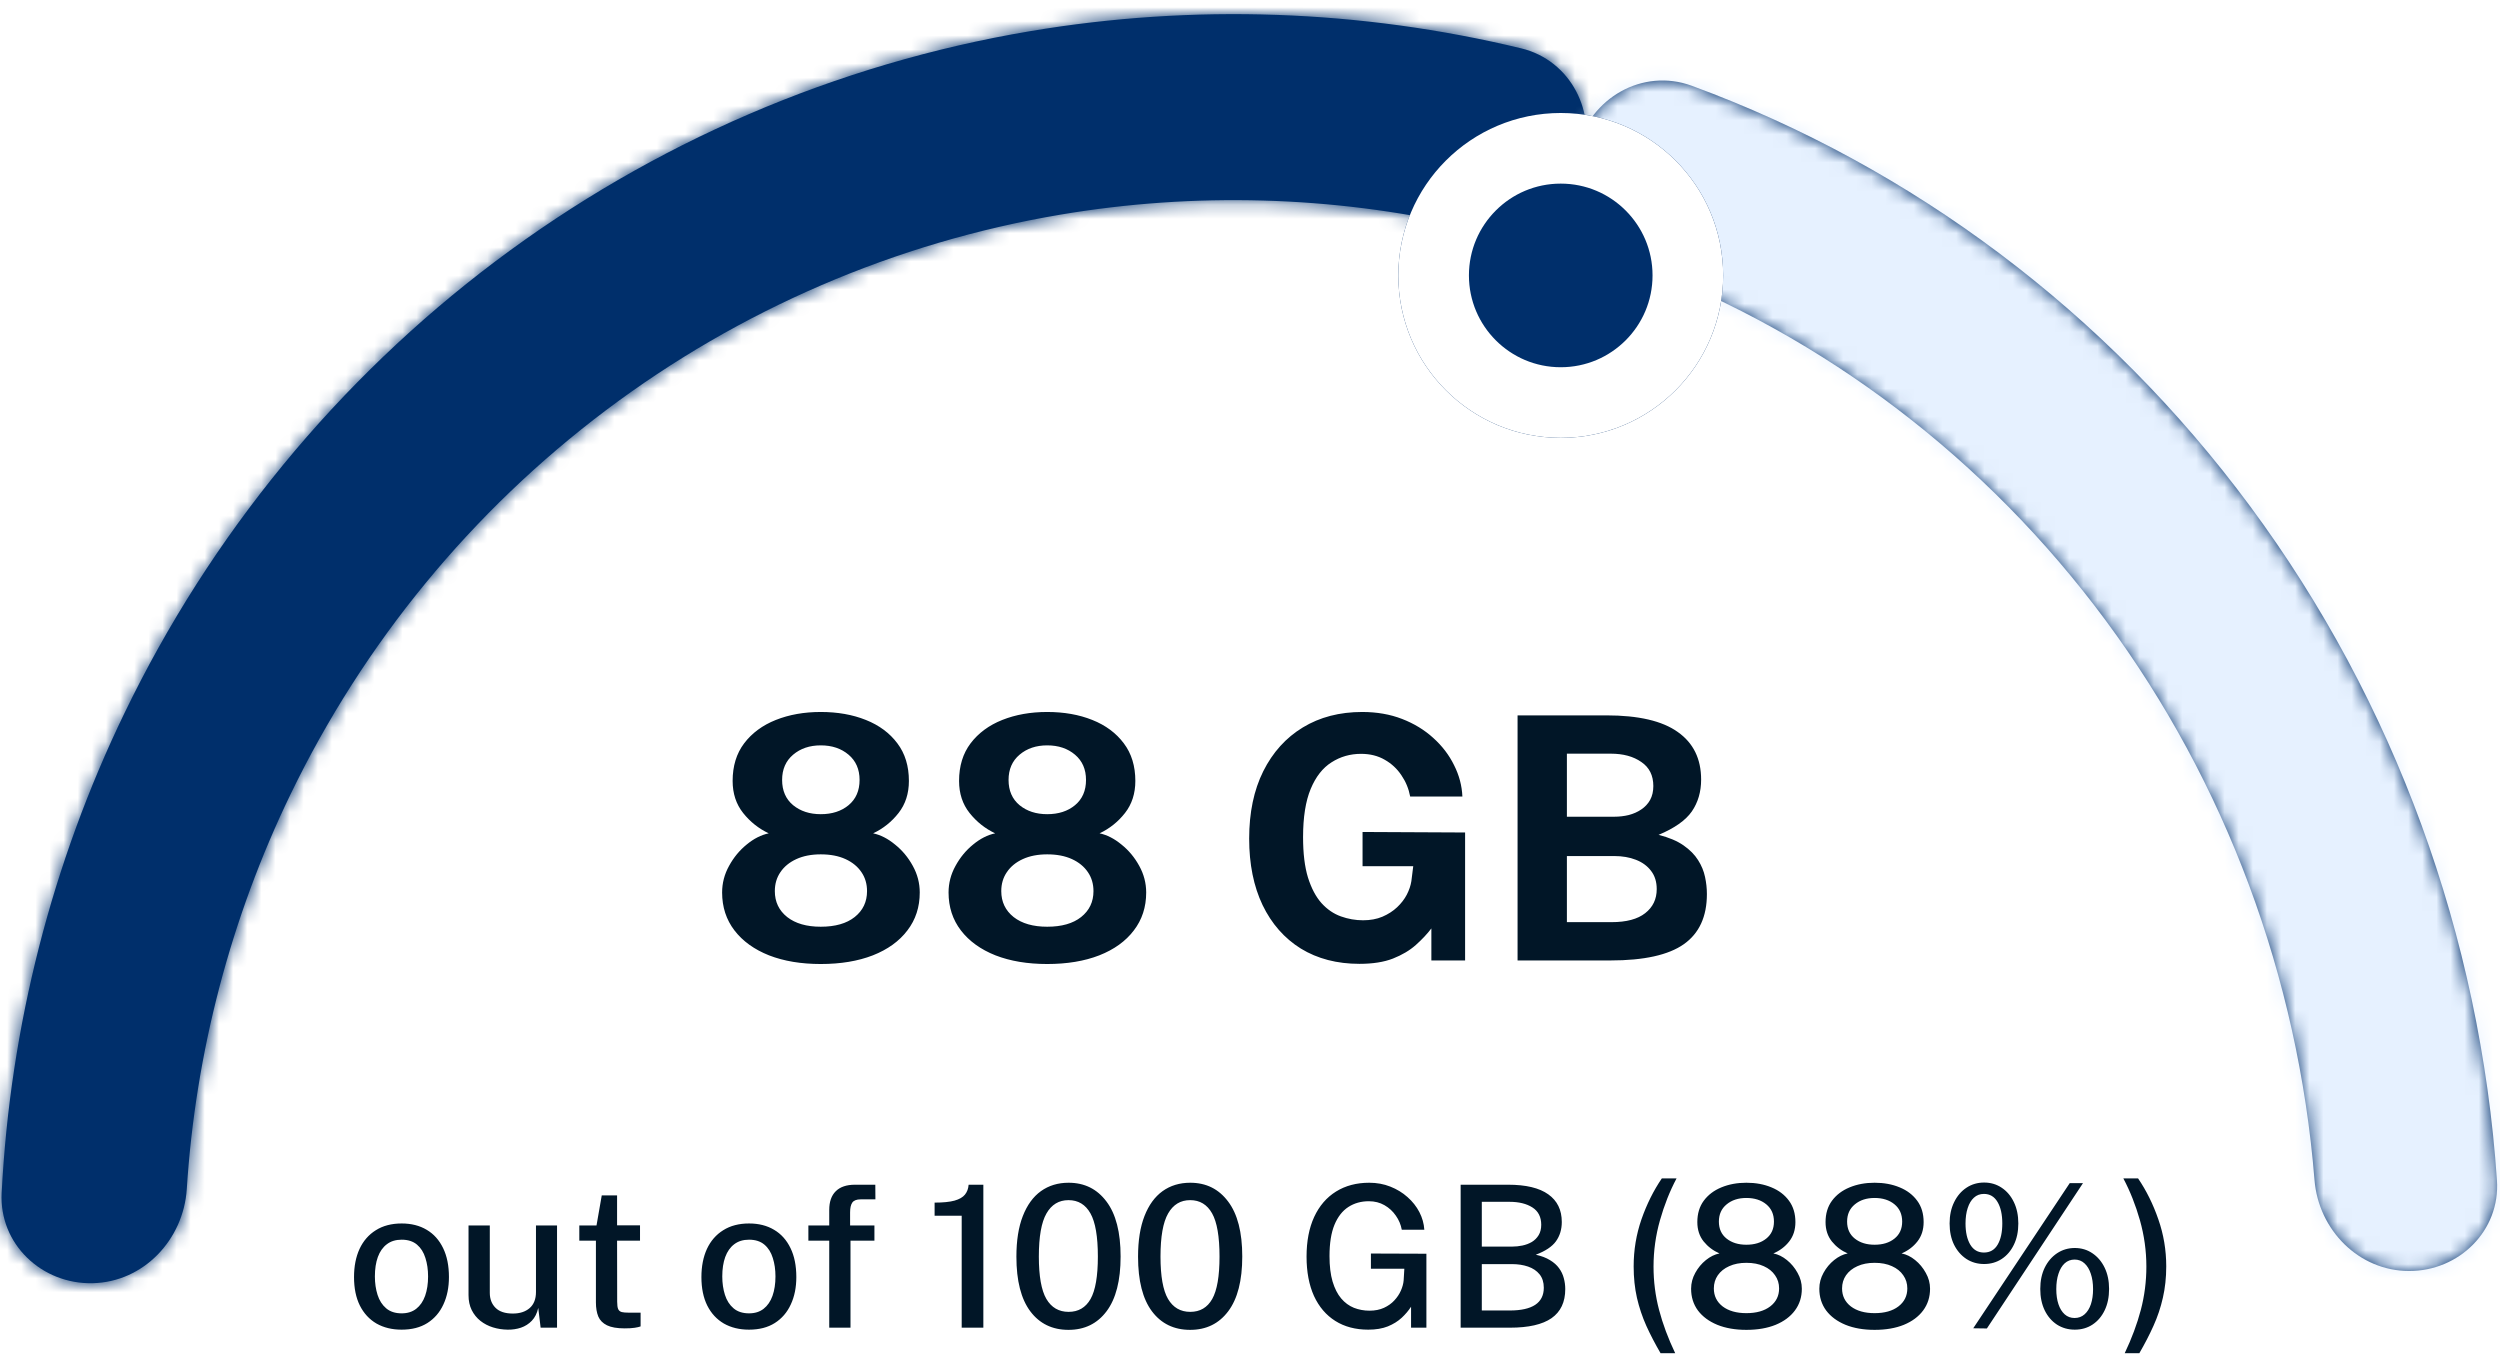 <svg width="177" height="96" viewBox="0 0 177 96" fill="none" xmlns="http://www.w3.org/2000/svg">
    <mask id="path-1-inside-1_0_1" fill="white">
        <path
            d="M6.558 90.851C2.949 90.933 -0.068 88.07 0.117 84.465C0.721 72.682 3.673 61.118 8.82 50.471C14.916 37.86 23.915 26.901 35.067 18.505C46.219 10.11 59.202 4.522 72.932 2.207C84.505 0.256 96.328 0.678 107.696 3.421C111.217 4.271 113.113 7.988 112.015 11.44C110.91 14.914 107.195 16.797 103.64 15.992C94.284 13.872 84.588 13.594 75.089 15.195C63.413 17.164 52.373 21.916 42.89 29.055C33.406 36.194 25.754 45.514 20.57 56.237C16.335 64.999 13.848 74.489 13.225 84.173C12.994 87.774 10.165 90.769 6.558 90.851Z" />
    </mask>
    <path
        d="M6.558 90.851C2.949 90.933 -0.068 88.07 0.117 84.465C0.721 72.682 3.673 61.118 8.82 50.471C14.916 37.86 23.915 26.901 35.067 18.505C46.219 10.11 59.202 4.522 72.932 2.207C84.505 0.256 96.328 0.678 107.696 3.421C111.217 4.271 113.113 7.988 112.015 11.44C110.91 14.914 107.195 16.797 103.64 15.992C94.284 13.872 84.588 13.594 75.089 15.195C63.413 17.164 52.373 21.916 42.89 29.055C33.406 36.194 25.754 45.514 20.57 56.237C16.335 64.999 13.848 74.489 13.225 84.173C12.994 87.774 10.165 90.769 6.558 90.851Z"
        fill="#002F6B" />
    <path
        d="M8.82 50.471L35.829 63.528L8.82 50.471ZM75.089 15.195L80.076 44.778L75.089 15.195ZM13.225 84.173L43.163 86.097L13.225 84.173ZM107.696 3.421L100.657 32.584L107.696 3.421ZM103.64 15.992L110.268 -13.267L103.64 15.992ZM30.077 86.002C30.477 78.204 32.431 70.558 35.829 63.528L-18.19 37.414C-25.085 51.678 -29.035 67.16 -29.844 82.927L30.077 86.002ZM35.829 63.528C39.855 55.2 45.786 47.987 53.11 42.473L17.024 -5.462C2.044 5.815 -10.023 20.52 -18.19 37.414L35.829 63.528ZM53.11 42.473C60.433 36.96 68.94 33.303 77.919 31.789L67.944 -27.376C49.463 -24.26 32.006 -16.741 17.024 -5.462L53.11 42.473ZM77.919 31.789C85.488 30.513 93.22 30.789 100.657 32.584L114.735 -25.741C99.435 -29.434 83.522 -30.002 67.944 -27.376L77.919 31.789ZM110.268 -13.267C97.108 -16.248 83.466 -16.64 70.101 -14.387L80.076 44.778C85.711 43.828 91.461 43.993 97.012 45.25L110.268 -13.267ZM70.101 -14.387C53.674 -11.618 38.16 -4.935 24.847 5.087L60.933 53.023C66.587 48.766 73.152 45.945 80.076 44.778L70.101 -14.387ZM24.847 5.087C11.535 15.108 0.815 28.174 -6.44 43.181L47.58 69.294C50.693 62.854 55.278 57.28 60.933 53.023L24.847 5.087ZM-6.44 43.181C-12.367 55.441 -15.843 68.714 -16.713 82.249L43.163 86.097C43.538 80.265 45.036 74.556 47.58 69.294L-6.44 43.181ZM-16.713 82.249C-16.052 71.972 -7.671 61.168 5.874 60.859L7.242 120.843C28.002 120.37 42.04 103.576 43.163 86.097L-16.713 82.249ZM100.657 32.584C85.79 28.995 79.717 14.011 83.425 2.349L140.604 20.532C146.508 1.965 136.645 -20.453 114.735 -25.741L100.657 32.584ZM83.425 2.349C87.543 -10.599 100.295 -15.526 110.268 -13.267L97.012 45.25C114.096 49.12 134.277 40.427 140.604 20.532L83.425 2.349ZM-29.844 82.927C-30.999 105.428 -12.294 121.289 7.242 120.843L5.874 60.859C18.192 60.578 30.862 70.712 30.077 86.002L-29.844 82.927Z"
        fill="#002F6B" mask="url(#path-1-inside-1_0_1)" />
    <mask id="path-3-inside-2_0_1" fill="white">
        <path
            d="M111.65 10.527C112.588 6.94 116.294 4.792 119.775 6.071C135.417 11.818 149.167 22.138 159.308 35.842C169.55 49.68 175.602 66.282 176.785 83.564C177.028 87.113 174.116 89.995 170.56 89.988C167.003 89.981 164.154 87.088 163.867 83.544C162.706 69.193 157.596 55.433 149.076 43.921C140.613 32.486 129.195 23.821 116.201 18.883C112.814 17.595 110.735 14.033 111.65 10.527Z" />
    </mask>
    <path
        d="M111.65 10.527C112.588 6.94 116.294 4.792 119.775 6.071C135.417 11.818 149.167 22.138 159.308 35.842C169.55 49.68 175.602 66.282 176.785 83.564C177.028 87.113 174.116 89.995 170.56 89.988C167.003 89.981 164.154 87.088 163.867 83.544C162.706 69.193 157.596 55.433 149.076 43.921C140.613 32.486 129.195 23.821 116.201 18.883C112.814 17.595 110.735 14.033 111.65 10.527Z"
        fill="#002F6B" />
    <path
        d="M159.308 35.842L135.193 53.688L159.308 35.842ZM163.867 83.544L193.769 81.125L163.867 83.544ZM116.201 18.883L105.544 46.926L116.201 18.883ZM119.775 6.071L109.428 34.23L119.775 6.071ZM109.428 34.23C119.49 37.927 128.483 44.62 135.193 53.688L183.423 17.995C169.851 -0.344 151.345 -14.29 130.121 -22.089L109.428 34.23ZM135.193 53.688C141.978 62.855 146.057 73.958 146.856 85.614L206.715 81.515C205.146 58.605 197.121 36.506 183.423 17.995L135.193 53.688ZM193.769 81.125C192.164 61.278 185.092 42.157 173.191 26.075L124.962 61.767C130.099 68.709 133.248 77.108 133.964 85.962L193.769 81.125ZM173.191 26.075C161.361 10.09 145.301 -2.152 126.858 -9.161L105.544 46.926C113.09 49.794 119.866 54.881 124.962 61.767L173.191 26.075ZM170.616 59.988C184.196 60.013 192.925 70.681 193.769 81.125L133.964 85.962C135.383 103.495 149.811 119.949 170.504 119.988L170.616 59.988ZM146.856 85.614C145.814 70.408 158.208 59.965 170.616 59.988L170.504 119.988C190.025 120.024 208.243 103.818 206.715 81.515L146.856 85.614ZM126.858 -9.161C136.177 -5.619 144.055 5.177 140.676 18.11L82.625 2.944C77.414 22.888 89.451 40.81 105.544 46.926L126.858 -9.161ZM130.121 -22.089C108.495 -30.035 87.619 -16.172 82.625 2.944L140.676 18.11C137.556 30.051 124.094 39.618 109.428 34.23L130.121 -22.089Z"
        fill="#E6F1FF" mask="url(#path-3-inside-2_0_1)" />
    <g filter="url(#filter0_d_0_1)">
        <circle cx="110.5" cy="11.5" r="11.5" fill="#002F6B" />
        <circle cx="110.5" cy="11.5" r="9" stroke="white" stroke-width="5" />
    </g>
    <path
        d="M58.11 50.408C59.302 50.408 60.366 50.596 61.302 50.972C62.246 51.348 62.99 51.9 63.534 52.628C64.078 53.348 64.35 54.236 64.35 55.292C64.35 56.18 64.106 56.936 63.618 57.56C63.13 58.184 62.53 58.664 61.818 59C62.346 59.112 62.862 59.376 63.366 59.792C63.878 60.2 64.298 60.704 64.626 61.304C64.954 61.896 65.118 62.524 65.118 63.188C65.118 64.22 64.826 65.116 64.242 65.876C63.666 66.636 62.85 67.224 61.794 67.64C60.746 68.048 59.518 68.252 58.11 68.252C56.718 68.252 55.498 68.048 54.45 67.64C53.402 67.224 52.586 66.636 52.002 65.876C51.418 65.116 51.126 64.22 51.126 63.188C51.126 62.524 51.29 61.896 51.618 61.304C51.946 60.704 52.362 60.2 52.866 59.792C53.37 59.376 53.89 59.112 54.426 59C53.714 58.664 53.11 58.184 52.614 57.56C52.118 56.936 51.87 56.18 51.87 55.292C51.87 54.236 52.142 53.348 52.686 52.628C53.238 51.9 53.986 51.348 54.93 50.972C55.874 50.596 56.934 50.408 58.11 50.408ZM58.11 57.644C58.91 57.644 59.566 57.432 60.078 57.008C60.598 56.576 60.858 55.98 60.858 55.22C60.858 54.468 60.598 53.872 60.078 53.432C59.558 52.992 58.902 52.772 58.11 52.772C57.326 52.772 56.674 52.992 56.154 53.432C55.634 53.872 55.374 54.468 55.374 55.22C55.374 55.98 55.634 56.576 56.154 57.008C56.674 57.432 57.326 57.644 58.11 57.644ZM58.11 65.612C59.134 65.612 59.934 65.384 60.51 64.928C61.094 64.464 61.386 63.852 61.386 63.092C61.386 62.58 61.254 62.132 60.99 61.748C60.726 61.356 60.35 61.048 59.862 60.824C59.374 60.6 58.79 60.488 58.11 60.488C57.446 60.488 56.87 60.6 56.382 60.824C55.894 61.048 55.518 61.356 55.254 61.748C54.99 62.132 54.858 62.58 54.858 63.092C54.858 63.852 55.15 64.464 55.734 64.928C56.318 65.384 57.11 65.612 58.11 65.612ZM74.142 50.408C75.334 50.408 76.398 50.596 77.334 50.972C78.278 51.348 79.022 51.9 79.566 52.628C80.11 53.348 80.382 54.236 80.382 55.292C80.382 56.18 80.138 56.936 79.65 57.56C79.162 58.184 78.562 58.664 77.85 59C78.378 59.112 78.894 59.376 79.398 59.792C79.91 60.2 80.33 60.704 80.658 61.304C80.986 61.896 81.15 62.524 81.15 63.188C81.15 64.22 80.858 65.116 80.274 65.876C79.698 66.636 78.882 67.224 77.826 67.64C76.778 68.048 75.55 68.252 74.142 68.252C72.75 68.252 71.53 68.048 70.482 67.64C69.434 67.224 68.618 66.636 68.034 65.876C67.45 65.116 67.158 64.22 67.158 63.188C67.158 62.524 67.322 61.896 67.65 61.304C67.978 60.704 68.394 60.2 68.898 59.792C69.402 59.376 69.922 59.112 70.458 59C69.746 58.664 69.142 58.184 68.646 57.56C68.15 56.936 67.902 56.18 67.902 55.292C67.902 54.236 68.174 53.348 68.718 52.628C69.27 51.9 70.018 51.348 70.962 50.972C71.906 50.596 72.966 50.408 74.142 50.408ZM74.142 57.644C74.942 57.644 75.598 57.432 76.11 57.008C76.63 56.576 76.89 55.98 76.89 55.22C76.89 54.468 76.63 53.872 76.11 53.432C75.59 52.992 74.934 52.772 74.142 52.772C73.358 52.772 72.706 52.992 72.186 53.432C71.666 53.872 71.406 54.468 71.406 55.22C71.406 55.98 71.666 56.576 72.186 57.008C72.706 57.432 73.358 57.644 74.142 57.644ZM74.142 65.612C75.166 65.612 75.966 65.384 76.542 64.928C77.126 64.464 77.418 63.852 77.418 63.092C77.418 62.58 77.286 62.132 77.022 61.748C76.758 61.356 76.382 61.048 75.894 60.824C75.406 60.6 74.822 60.488 74.142 60.488C73.478 60.488 72.902 60.6 72.414 60.824C71.926 61.048 71.55 61.356 71.286 61.748C71.022 62.132 70.89 62.58 70.89 63.092C70.89 63.852 71.182 64.464 71.766 64.928C72.35 65.384 73.142 65.612 74.142 65.612ZM96.253 68.24C94.661 68.24 93.277 67.88 92.101 67.16C90.933 66.432 90.029 65.404 89.389 64.076C88.757 62.748 88.441 61.18 88.441 59.372C88.441 57.532 88.773 55.944 89.437 54.608C90.109 53.264 91.045 52.228 92.245 51.5C93.445 50.772 94.845 50.408 96.445 50.408C97.477 50.408 98.417 50.572 99.265 50.9C100.113 51.228 100.849 51.676 101.473 52.244C102.105 52.812 102.597 53.456 102.949 54.176C103.309 54.888 103.505 55.628 103.537 56.396H99.841C99.737 55.844 99.529 55.34 99.217 54.884C98.913 54.428 98.521 54.064 98.041 53.792C97.561 53.512 97.001 53.372 96.361 53.372C95.593 53.372 94.897 53.572 94.273 53.972C93.649 54.364 93.157 54.992 92.797 55.856C92.437 56.72 92.257 57.86 92.257 59.276C92.257 60.42 92.373 61.372 92.605 62.132C92.845 62.892 93.165 63.496 93.565 63.944C93.965 64.384 94.421 64.696 94.933 64.88C95.445 65.064 95.969 65.156 96.505 65.156C97.017 65.156 97.473 65.072 97.873 64.904C98.281 64.728 98.629 64.504 98.917 64.232C99.205 63.96 99.433 63.664 99.601 63.344C99.769 63.016 99.877 62.696 99.925 62.384L100.057 61.328H96.469V58.904L103.729 58.94V68H101.341V65.732C101.045 66.124 100.677 66.516 100.237 66.908C99.805 67.292 99.265 67.612 98.617 67.868C97.977 68.116 97.189 68.24 96.253 68.24ZM107.444 68V50.648H113.732C116.004 50.648 117.688 51.04 118.784 51.824C119.888 52.6 120.44 53.724 120.44 55.196C120.44 56.06 120.22 56.812 119.78 57.452C119.34 58.084 118.556 58.636 117.428 59.108C118.156 59.292 118.744 59.54 119.192 59.852C119.64 60.164 119.984 60.512 120.224 60.896C120.464 61.272 120.628 61.668 120.716 62.084C120.804 62.492 120.848 62.896 120.848 63.296C120.848 64.896 120.304 66.08 119.216 66.848C118.128 67.616 116.396 68 114.02 68H107.444ZM110.936 65.288H114.092C115.148 65.288 115.944 65.076 116.48 64.652C117.024 64.228 117.296 63.66 117.296 62.948C117.296 62.436 117.164 62.008 116.9 61.664C116.636 61.312 116.276 61.048 115.82 60.872C115.372 60.696 114.86 60.608 114.284 60.608H110.936V65.288ZM110.936 57.824H114.284C114.644 57.824 114.988 57.784 115.316 57.704C115.652 57.616 115.948 57.484 116.204 57.308C116.468 57.132 116.676 56.908 116.828 56.636C116.98 56.356 117.056 56.028 117.056 55.652C117.056 54.9 116.772 54.332 116.204 53.948C115.644 53.556 114.924 53.36 114.044 53.36H110.936V57.824Z"
        fill="#011627" />
    <path
        d="M28.432 94.14C27.755 94.14 27.162 93.995 26.654 93.706C26.15 93.412 25.758 92.987 25.478 92.432C25.202 91.877 25.065 91.205 25.065 90.416C25.065 89.655 25.195 88.99 25.457 88.421C25.723 87.852 26.108 87.411 26.612 87.098C27.116 86.781 27.725 86.622 28.439 86.622C29.12 86.622 29.71 86.771 30.21 87.07C30.709 87.364 31.096 87.796 31.372 88.365C31.647 88.93 31.785 89.613 31.785 90.416C31.785 91.149 31.654 91.795 31.393 92.355C31.136 92.915 30.758 93.354 30.259 93.671C29.764 93.984 29.155 94.14 28.432 94.14ZM28.439 92.985C28.849 92.985 29.192 92.878 29.468 92.663C29.748 92.444 29.958 92.138 30.098 91.746C30.238 91.349 30.308 90.892 30.308 90.374C30.308 89.893 30.245 89.457 30.119 89.065C29.997 88.668 29.799 88.353 29.524 88.12C29.248 87.887 28.887 87.77 28.439 87.77C28.019 87.77 27.669 87.877 27.389 88.092C27.109 88.302 26.896 88.603 26.752 88.995C26.612 89.382 26.542 89.842 26.542 90.374C26.542 90.845 26.605 91.279 26.731 91.676C26.857 92.073 27.06 92.39 27.34 92.628C27.62 92.866 27.986 92.985 28.439 92.985ZM35.944 94.14C35.581 94.135 35.233 94.082 34.901 93.979C34.57 93.876 34.274 93.722 34.013 93.517C33.756 93.312 33.55 93.057 33.397 92.754C33.247 92.451 33.172 92.098 33.172 91.697V86.762H34.678V91.536C34.678 91.97 34.813 92.322 35.084 92.593C35.354 92.864 35.763 92.999 36.309 92.999C36.803 92.999 37.2 92.871 37.498 92.614C37.797 92.353 37.947 91.972 37.947 91.473V86.762H39.438V94H38.276L38.108 92.6C38.023 92.978 37.872 93.281 37.653 93.51C37.438 93.734 37.181 93.897 36.883 94C36.589 94.098 36.276 94.145 35.944 94.14ZM45.313 87.84H43.689L43.696 92.159C43.696 92.397 43.719 92.572 43.766 92.684C43.817 92.791 43.901 92.861 44.018 92.894C44.139 92.922 44.302 92.936 44.508 92.936H45.355V93.909C45.261 93.946 45.121 93.979 44.935 94.007C44.753 94.035 44.517 94.049 44.228 94.049C43.691 94.049 43.273 93.977 42.975 93.832C42.681 93.687 42.475 93.48 42.359 93.209C42.247 92.934 42.191 92.602 42.191 92.215V87.84H41.015V86.762H42.233L42.604 84.634H43.689V86.755H45.313V87.84ZM53.027 94.14C52.351 94.14 51.758 93.995 51.249 93.706C50.745 93.412 50.353 92.987 50.073 92.432C49.798 91.877 49.66 91.205 49.66 90.416C49.66 89.655 49.791 88.99 50.052 88.421C50.318 87.852 50.703 87.411 51.207 87.098C51.711 86.781 52.32 86.622 53.034 86.622C53.716 86.622 54.306 86.771 54.805 87.07C55.305 87.364 55.692 87.796 55.967 88.365C56.243 88.93 56.38 89.613 56.38 90.416C56.38 91.149 56.25 91.795 55.988 92.355C55.732 92.915 55.354 93.354 54.854 93.671C54.36 93.984 53.751 94.14 53.027 94.14ZM53.034 92.985C53.445 92.985 53.788 92.878 54.063 92.663C54.343 92.444 54.553 92.138 54.693 91.746C54.833 91.349 54.903 90.892 54.903 90.374C54.903 89.893 54.84 89.457 54.714 89.065C54.593 88.668 54.395 88.353 54.119 88.12C53.844 87.887 53.482 87.77 53.034 87.77C52.614 87.77 52.264 87.877 51.984 88.092C51.704 88.302 51.492 88.603 51.347 88.995C51.207 89.382 51.137 89.842 51.137 90.374C51.137 90.845 51.2 91.279 51.326 91.676C51.452 92.073 51.655 92.39 51.935 92.628C52.215 92.866 52.582 92.985 53.034 92.985ZM61.909 86.762V87.84H60.215V94H58.71V87.84H57.233V86.762H58.71V85.663C58.71 85.084 58.864 84.643 59.172 84.34C59.48 84.032 59.932 83.878 60.53 83.878H61.972L61.979 84.914H60.936C60.647 84.914 60.448 84.991 60.341 85.145C60.238 85.294 60.187 85.525 60.187 85.838V86.762H61.909ZM68.088 94V86.076H66.17V85.145C66.767 85.145 67.237 85.098 67.577 85.005C67.922 84.907 68.17 84.765 68.319 84.578C68.473 84.387 68.559 84.153 68.578 83.878H69.621V94H68.088ZM75.657 83.738C76.781 83.738 77.675 84.181 78.338 85.068C79.005 85.95 79.339 87.247 79.339 88.96C79.339 90.663 79.007 91.956 78.345 92.838C77.687 93.715 76.788 94.154 75.65 94.154C74.506 94.154 73.606 93.718 72.948 92.845C72.29 91.968 71.961 90.677 71.961 88.974C71.961 87.831 72.112 86.872 72.416 86.097C72.719 85.318 73.146 84.73 73.697 84.333C74.252 83.936 74.905 83.738 75.657 83.738ZM75.657 92.88C76.347 92.88 76.865 92.577 77.211 91.97C77.556 91.359 77.729 90.358 77.729 88.967C77.729 87.548 77.554 86.529 77.204 85.908C76.854 85.283 76.336 84.97 75.65 84.97C74.968 84.97 74.448 85.285 74.089 85.915C73.729 86.54 73.55 87.558 73.55 88.967C73.55 90.353 73.727 91.352 74.082 91.963C74.441 92.574 74.966 92.88 75.657 92.88ZM84.27 83.738C85.395 83.738 86.288 84.181 86.951 85.068C87.618 85.95 87.952 87.247 87.952 88.96C87.952 90.663 87.621 91.956 86.958 92.838C86.3 93.715 85.402 94.154 84.263 94.154C83.12 94.154 82.219 93.718 81.561 92.845C80.903 91.968 80.574 90.677 80.574 88.974C80.574 87.831 80.726 86.872 81.029 86.097C81.332 85.318 81.759 84.73 82.31 84.333C82.865 83.936 83.519 83.738 84.27 83.738ZM84.27 92.88C84.961 92.88 85.479 92.577 85.824 91.97C86.169 91.359 86.342 90.358 86.342 88.967C86.342 87.548 86.167 86.529 85.817 85.908C85.467 85.283 84.949 84.97 84.263 84.97C83.582 84.97 83.061 85.285 82.702 85.915C82.343 86.54 82.163 87.558 82.163 88.967C82.163 90.353 82.34 91.352 82.695 91.963C83.054 92.574 83.579 92.88 84.27 92.88ZM96.873 94.14C95.972 94.14 95.195 93.935 94.541 93.524C93.888 93.113 93.384 92.523 93.029 91.753C92.68 90.978 92.504 90.05 92.504 88.967C92.504 87.875 92.684 86.939 93.043 86.16C93.407 85.376 93.923 84.776 94.591 84.361C95.258 83.946 96.042 83.738 96.942 83.738C97.479 83.738 97.976 83.829 98.433 84.011C98.895 84.193 99.302 84.44 99.651 84.753C100.006 85.066 100.286 85.42 100.492 85.817C100.697 86.214 100.814 86.629 100.842 87.063H99.246C99.18 86.704 99.04 86.372 98.826 86.069C98.615 85.761 98.347 85.514 98.02 85.327C97.694 85.14 97.325 85.047 96.915 85.047C96.368 85.047 95.885 85.182 95.466 85.453C95.046 85.724 94.716 86.146 94.478 86.72C94.245 87.289 94.129 88.027 94.129 88.932C94.129 89.637 94.201 90.236 94.346 90.731C94.495 91.226 94.698 91.625 94.954 91.928C95.211 92.231 95.512 92.453 95.858 92.593C96.203 92.728 96.572 92.796 96.963 92.796C97.351 92.796 97.692 92.728 97.986 92.593C98.279 92.458 98.525 92.283 98.721 92.068C98.921 91.853 99.075 91.622 99.183 91.375C99.294 91.123 99.36 90.88 99.379 90.647L99.427 89.828H97.061V88.75L100.989 88.764V94H99.903V92.516C99.726 92.791 99.504 93.053 99.239 93.3C98.972 93.547 98.646 93.75 98.258 93.909C97.871 94.063 97.409 94.14 96.873 94.14ZM103.414 94V83.878H106.781C108.036 83.878 108.981 84.104 109.616 84.557C110.255 85.01 110.575 85.663 110.575 86.517C110.575 87.044 110.437 87.499 110.162 87.882C109.891 88.26 109.415 88.577 108.734 88.834C109.135 88.923 109.471 89.051 109.742 89.219C110.012 89.382 110.225 89.571 110.379 89.786C110.537 90.001 110.649 90.234 110.715 90.486C110.785 90.738 110.82 90.999 110.82 91.27C110.82 92.189 110.495 92.875 109.847 93.328C109.203 93.776 108.22 94 106.9 94H103.414ZM104.912 92.782H106.907C107.691 92.782 108.286 92.649 108.692 92.383C109.098 92.112 109.301 91.709 109.301 91.172C109.301 90.785 109.2 90.467 109 90.22C108.799 89.973 108.528 89.791 108.188 89.674C107.847 89.557 107.467 89.499 107.047 89.499H104.912V92.782ZM104.912 88.26H107.047C107.299 88.26 107.546 88.234 107.789 88.183C108.031 88.132 108.253 88.048 108.454 87.931C108.654 87.81 108.815 87.649 108.937 87.448C109.058 87.247 109.119 87.002 109.119 86.713C109.119 86.162 108.911 85.754 108.496 85.488C108.08 85.222 107.541 85.089 106.879 85.089H104.912V88.26ZM118.701 83.43C118.22 84.335 117.828 85.325 117.525 86.398C117.221 87.471 117.07 88.563 117.07 89.674C117.07 90.724 117.2 91.746 117.462 92.74C117.723 93.734 118.103 94.756 118.603 95.806H117.567C117.184 95.148 116.848 94.502 116.559 93.867C116.274 93.228 116.052 92.565 115.894 91.879C115.74 91.193 115.663 90.453 115.663 89.66C115.663 88.503 115.847 87.392 116.216 86.328C116.589 85.259 117.07 84.293 117.658 83.43H118.701ZM123.643 83.738C124.306 83.738 124.899 83.848 125.421 84.067C125.944 84.282 126.357 84.597 126.66 85.012C126.964 85.423 127.115 85.927 127.115 86.524C127.115 87.065 126.968 87.523 126.674 87.896C126.385 88.265 126.012 88.547 125.554 88.743C125.89 88.808 126.21 88.965 126.513 89.212C126.821 89.459 127.073 89.763 127.269 90.122C127.47 90.477 127.57 90.85 127.57 91.242C127.57 91.83 127.407 92.343 127.08 92.782C126.758 93.216 126.303 93.554 125.715 93.797C125.127 94.035 124.437 94.154 123.643 94.154C122.859 94.154 122.173 94.035 121.585 93.797C120.997 93.554 120.54 93.216 120.213 92.782C119.891 92.343 119.73 91.83 119.73 91.242C119.73 90.85 119.828 90.477 120.024 90.122C120.22 89.763 120.472 89.459 120.78 89.212C121.088 88.965 121.408 88.808 121.739 88.743C121.291 88.547 120.918 88.265 120.619 87.896C120.321 87.523 120.171 87.065 120.171 86.524C120.171 85.927 120.323 85.423 120.626 85.012C120.934 84.597 121.35 84.282 121.872 84.067C122.4 83.848 122.99 83.738 123.643 83.738ZM123.643 88.127C124.222 88.127 124.691 87.982 125.05 87.693C125.414 87.404 125.596 87.002 125.596 86.489C125.596 85.971 125.414 85.563 125.05 85.264C124.686 84.965 124.217 84.816 123.643 84.816C123.074 84.816 122.607 84.968 122.243 85.271C121.879 85.57 121.697 85.976 121.697 86.489C121.697 87.002 121.879 87.404 122.243 87.693C122.607 87.982 123.074 88.127 123.643 88.127ZM123.643 92.971C124.353 92.971 124.915 92.812 125.33 92.495C125.75 92.173 125.96 91.748 125.96 91.221C125.96 90.871 125.865 90.561 125.673 90.29C125.487 90.015 125.221 89.8 124.875 89.646C124.53 89.487 124.119 89.408 123.643 89.408C123.177 89.408 122.771 89.487 122.425 89.646C122.08 89.8 121.812 90.015 121.62 90.29C121.434 90.561 121.34 90.871 121.34 91.221C121.34 91.748 121.548 92.173 121.963 92.495C122.383 92.812 122.943 92.971 123.643 92.971ZM132.721 83.738C133.384 83.738 133.977 83.848 134.499 84.067C135.022 84.282 135.435 84.597 135.738 85.012C136.042 85.423 136.193 85.927 136.193 86.524C136.193 87.065 136.046 87.523 135.752 87.896C135.463 88.265 135.09 88.547 134.632 88.743C134.968 88.808 135.288 88.965 135.591 89.212C135.899 89.459 136.151 89.763 136.347 90.122C136.548 90.477 136.648 90.85 136.648 91.242C136.648 91.83 136.485 92.343 136.158 92.782C135.836 93.216 135.381 93.554 134.793 93.797C134.205 94.035 133.515 94.154 132.721 94.154C131.937 94.154 131.251 94.035 130.663 93.797C130.075 93.554 129.618 93.216 129.291 92.782C128.969 92.343 128.808 91.83 128.808 91.242C128.808 90.85 128.906 90.477 129.102 90.122C129.298 89.763 129.55 89.459 129.858 89.212C130.166 88.965 130.486 88.808 130.817 88.743C130.369 88.547 129.996 88.265 129.697 87.896C129.399 87.523 129.249 87.065 129.249 86.524C129.249 85.927 129.401 85.423 129.704 85.012C130.012 84.597 130.428 84.282 130.95 84.067C131.478 83.848 132.068 83.738 132.721 83.738ZM132.721 88.127C133.3 88.127 133.769 87.982 134.128 87.693C134.492 87.404 134.674 87.002 134.674 86.489C134.674 85.971 134.492 85.563 134.128 85.264C133.764 84.965 133.295 84.816 132.721 84.816C132.152 84.816 131.685 84.968 131.321 85.271C130.957 85.57 130.775 85.976 130.775 86.489C130.775 87.002 130.957 87.404 131.321 87.693C131.685 87.982 132.152 88.127 132.721 88.127ZM132.721 92.971C133.431 92.971 133.993 92.812 134.408 92.495C134.828 92.173 135.038 91.748 135.038 91.221C135.038 90.871 134.943 90.561 134.751 90.29C134.565 90.015 134.299 89.8 133.953 89.646C133.608 89.487 133.197 89.408 132.721 89.408C132.255 89.408 131.849 89.487 131.503 89.646C131.158 89.8 130.89 90.015 130.698 90.29C130.512 90.561 130.418 90.871 130.418 91.221C130.418 91.748 130.626 92.173 131.041 92.495C131.461 92.812 132.021 92.971 132.721 92.971ZM140.475 83.724C140.937 83.724 141.35 83.845 141.714 84.088C142.082 84.331 142.372 84.671 142.582 85.11C142.792 85.544 142.897 86.048 142.897 86.622C142.897 87.196 142.792 87.698 142.582 88.127C142.376 88.556 142.089 88.892 141.721 89.135C141.357 89.373 140.941 89.492 140.475 89.492C140.008 89.492 139.59 89.373 139.222 89.135C138.853 88.892 138.561 88.556 138.347 88.127C138.137 87.698 138.032 87.196 138.032 86.622C138.032 86.048 138.139 85.544 138.354 85.11C138.568 84.671 138.86 84.331 139.229 84.088C139.597 83.845 140.013 83.724 140.475 83.724ZM140.461 88.68C140.89 88.68 141.214 88.493 141.434 88.12C141.653 87.747 141.763 87.247 141.763 86.622C141.763 85.987 141.651 85.481 141.427 85.103C141.203 84.72 140.881 84.529 140.461 84.529C140.181 84.529 139.945 84.618 139.754 84.795C139.562 84.968 139.415 85.213 139.313 85.53C139.21 85.843 139.159 86.207 139.159 86.622C139.159 87.243 139.271 87.742 139.495 88.12C139.719 88.493 140.041 88.68 140.461 88.68ZM146.894 88.358C147.36 88.358 147.776 88.482 148.14 88.729C148.508 88.976 148.798 89.317 149.008 89.751C149.218 90.185 149.323 90.687 149.323 91.256C149.323 91.835 149.218 92.341 149.008 92.775C148.802 93.204 148.515 93.54 148.147 93.783C147.783 94.021 147.365 94.14 146.894 94.14C146.427 94.14 146.007 94.021 145.634 93.783C145.265 93.54 144.976 93.204 144.766 92.775C144.556 92.341 144.451 91.835 144.451 91.256C144.451 90.687 144.556 90.185 144.766 89.751C144.98 89.317 145.272 88.976 145.641 88.729C146.014 88.482 146.432 88.358 146.894 88.358ZM146.88 93.314C147.155 93.314 147.391 93.228 147.587 93.055C147.783 92.882 147.932 92.644 148.035 92.341C148.137 92.033 148.189 91.676 148.189 91.27C148.189 90.855 148.135 90.491 148.028 90.178C147.925 89.865 147.776 89.62 147.58 89.443C147.388 89.266 147.155 89.177 146.88 89.177C146.609 89.177 146.376 89.266 146.18 89.443C145.988 89.62 145.841 89.868 145.739 90.185C145.636 90.498 145.585 90.859 145.585 91.27C145.585 91.676 145.636 92.033 145.739 92.341C145.841 92.644 145.988 92.882 146.18 93.055C146.376 93.228 146.609 93.314 146.88 93.314ZM147.475 83.766L140.671 94.056L139.705 94.042L146.537 83.766H147.475ZM150.332 83.43H151.375C151.963 84.293 152.441 85.259 152.81 86.328C153.183 87.392 153.37 88.503 153.37 89.66C153.37 90.453 153.29 91.193 153.132 91.879C152.978 92.565 152.756 93.228 152.467 93.867C152.182 94.502 151.848 95.148 151.466 95.806H150.43C150.929 94.756 151.309 93.734 151.571 92.74C151.832 91.746 151.963 90.724 151.963 89.674C151.963 88.563 151.811 87.471 151.508 86.398C151.204 85.325 150.812 84.335 150.332 83.43Z"
        fill="#011627" />
    <defs>
        <filter id="filter0_d_0_1" x="91" y="0" width="39" height="39" filterUnits="userSpaceOnUse"
            color-interpolation-filters="sRGB">
            <feFlood flood-opacity="0" result="BackgroundImageFix" />
            <feColorMatrix in="SourceAlpha" type="matrix"
                values="0 0 0 0 0 0 0 0 0 0 0 0 0 0 0 0 0 0 127 0" result="hardAlpha" />
            <feOffset dy="8" />
            <feGaussianBlur stdDeviation="4" />
            <feComposite in2="hardAlpha" operator="out" />
            <feColorMatrix type="matrix"
                values="0 0 0 0 0.051 0 0 0 0 0.039 0 0 0 0 0.173 0 0 0 0.08 0" />
            <feBlend mode="normal" in2="BackgroundImageFix" result="effect1_dropShadow_0_1" />
            <feBlend mode="normal" in="SourceGraphic" in2="effect1_dropShadow_0_1" result="shape" />
        </filter>
    </defs>
</svg>
    